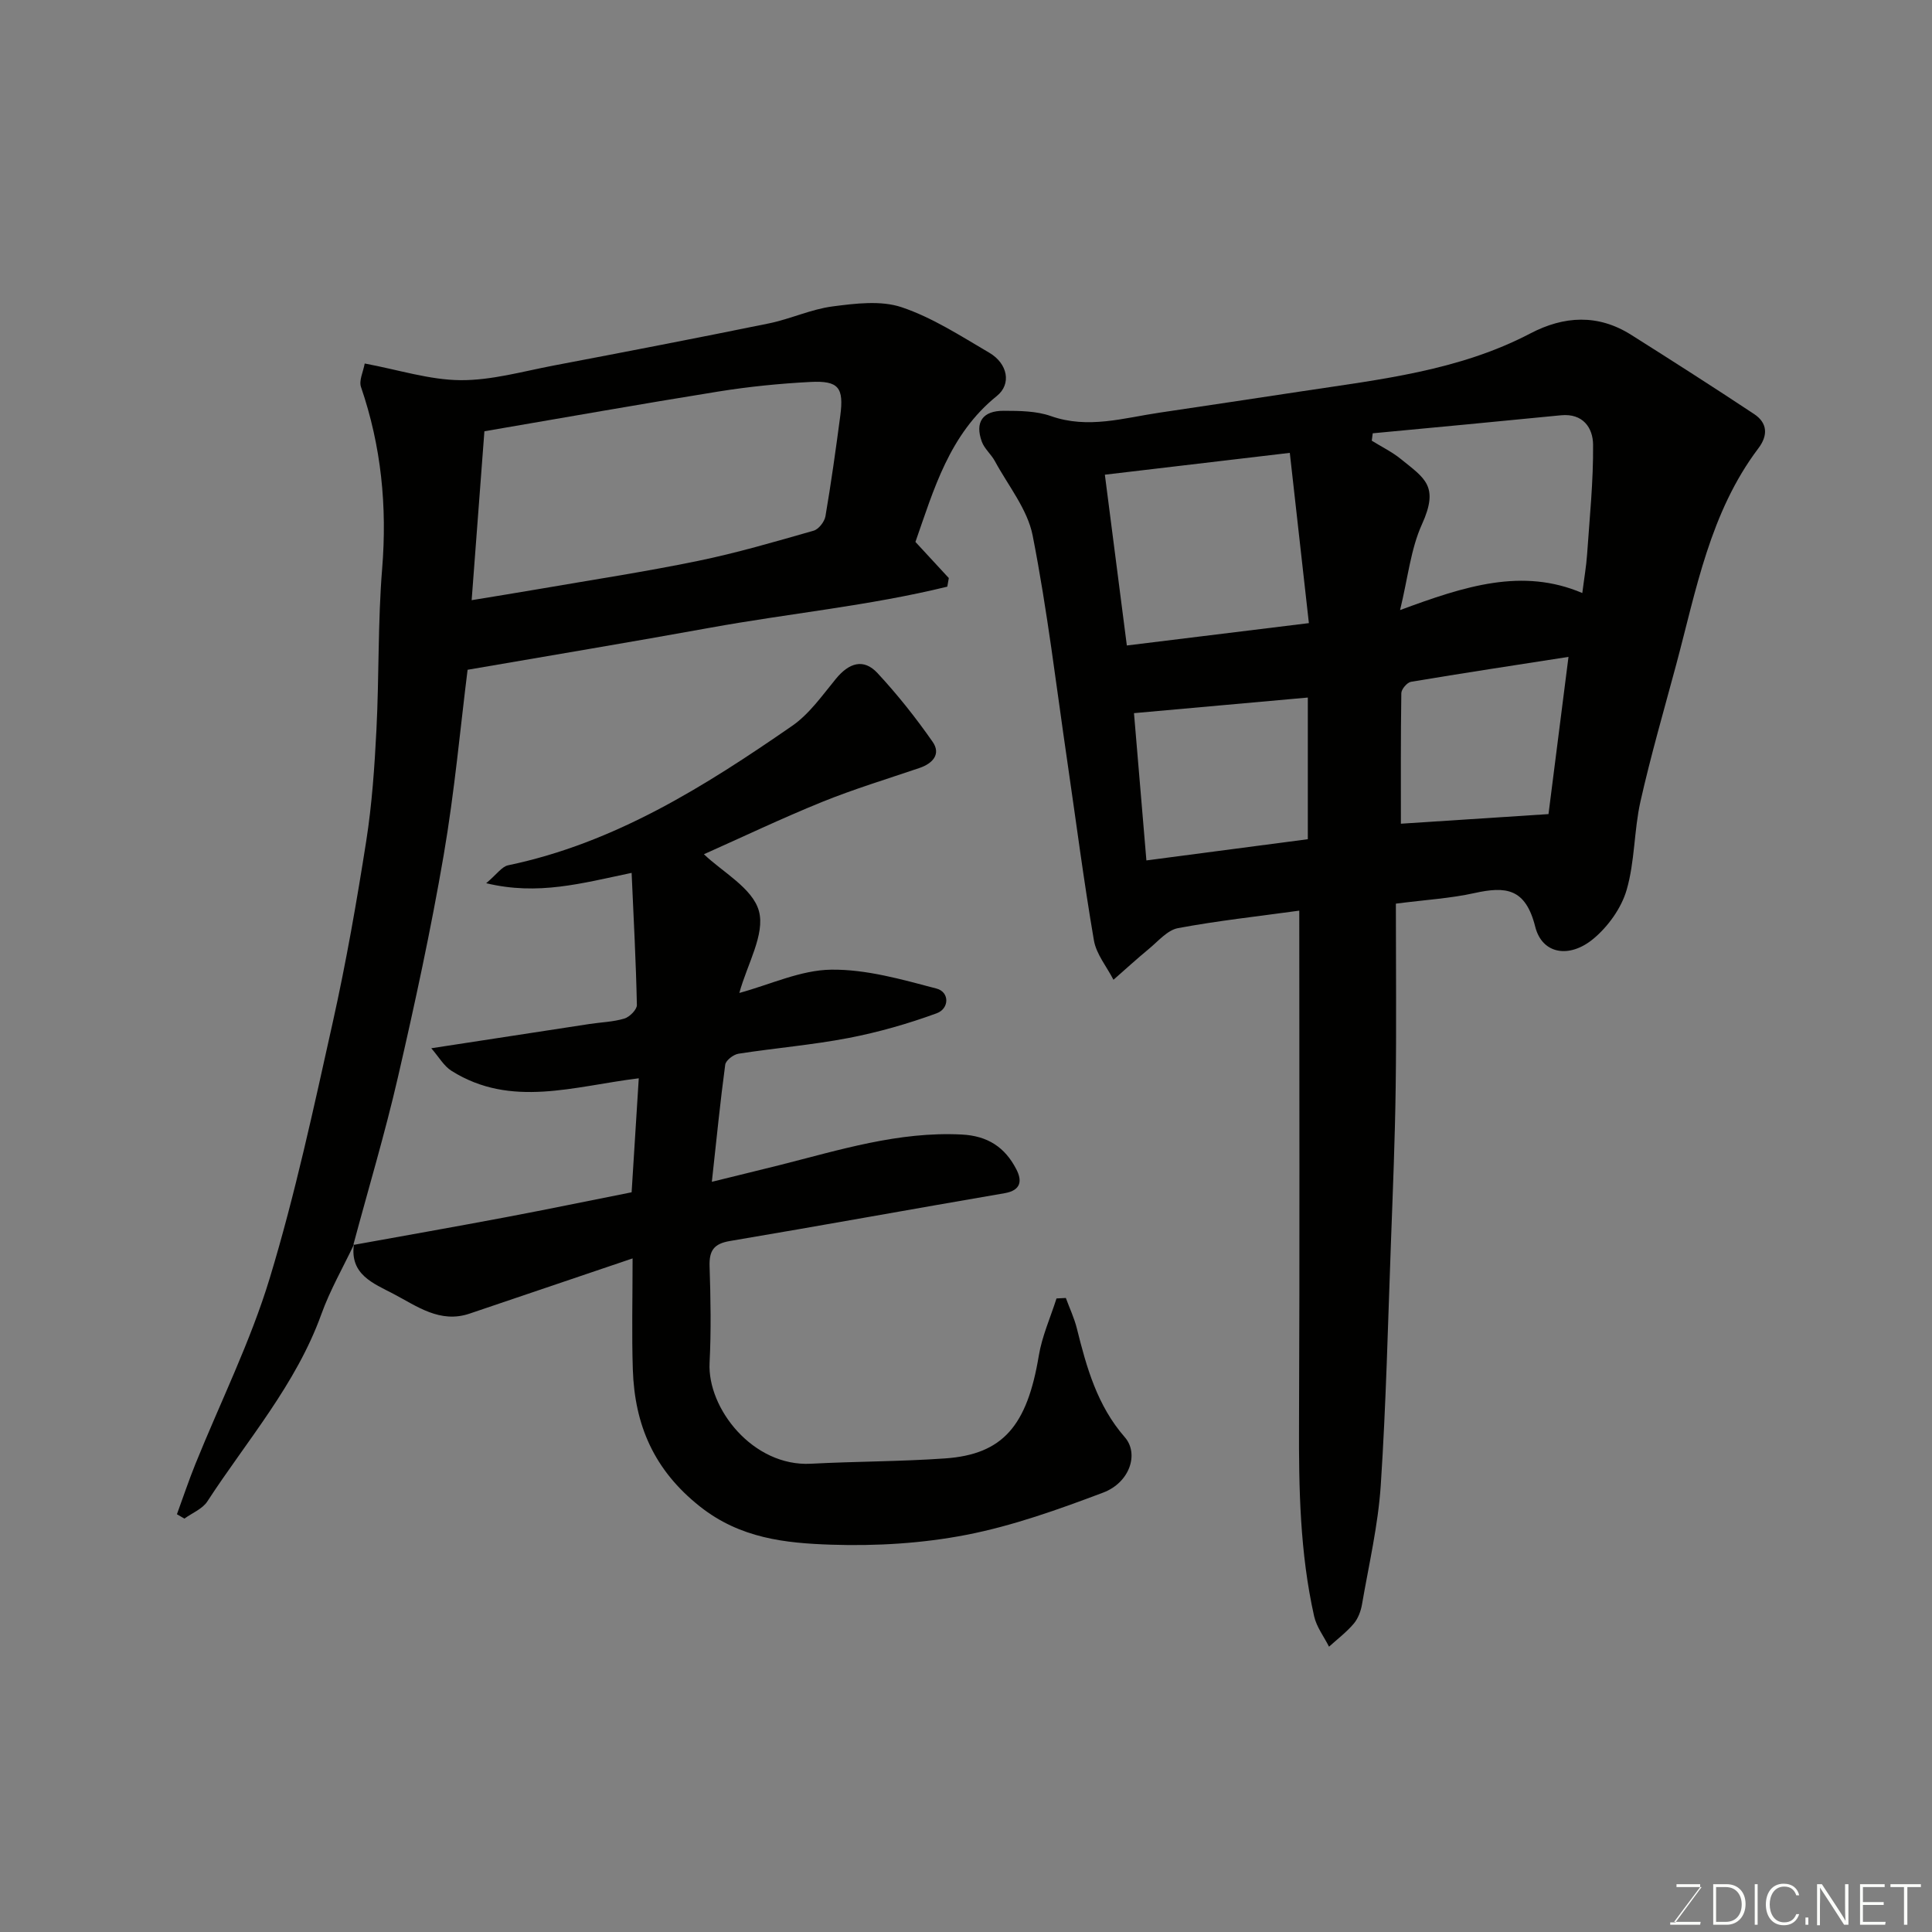 <svg enable-background="new 0 0 400 400" viewBox="0 0 400 400" xmlns="http://www.w3.org/2000/svg"><rect x="0" y="0" width="400" height="400" fill="#808080" stroke="none"/><path d="m289 187.09c0 13.24.13 25.66-.04 38.08-.14 10.6-.58 21.2-.97 31.79-.63 16.86-1.01 33.75-2.12 50.58-.55 8.26-2.47 16.43-3.88 24.62-.24 1.4-.81 2.94-1.71 4-1.5 1.77-3.39 3.2-5.12 4.77-1.05-2.09-2.58-4.07-3.08-6.29-2.94-13.11-3.19-26.45-3.13-39.84.15-35.31.05-70.62.05-106.26-8.53 1.18-16.88 2.08-25.11 3.62-2.21.42-4.11 2.72-6.03 4.3-2.5 2.06-4.89 4.26-7.33 6.39-1.39-2.71-3.56-5.3-4.05-8.17-2.1-12.24-3.68-24.56-5.48-36.85-2.3-15.67-4.15-31.44-7.2-46.96-1.07-5.44-5.07-10.31-7.82-15.4-.77-1.42-2.17-2.56-2.71-4.04-1.46-4.03.18-6.4 4.55-6.38 3.26.01 6.73.03 9.74 1.09 7.71 2.72 15.07.39 22.55-.71 9.86-1.46 19.71-2.95 29.57-4.44 16.1-2.44 32.38-4.22 47.15-11.95 6.99-3.66 14.02-4.05 20.88.28 8.54 5.39 17.05 10.83 25.47 16.41 2.77 1.84 2.9 4.41.87 7.09-10.02 13.28-12.86 29.3-17.02 44.81-2.53 9.42-5.25 18.8-7.39 28.3-1.35 6.03-1.15 12.45-2.87 18.34-1.09 3.75-3.83 7.56-6.87 10.09-4.93 4.11-10.61 3.24-12.05-2.5-2.01-7.99-6.09-8.39-12.58-6.96-4.9 1.09-9.97 1.38-16.27 2.19zm-60.25-88.81c1.52 11.8 2.97 23.09 4.55 35.36 12.79-1.57 25.21-3.1 37.69-4.63-1.36-12.17-2.64-23.59-3.95-35.25-13.17 1.55-25.34 2.99-38.29 4.52zm55.46-8.57c-.07.51-.13 1.02-.2 1.53 2.02 1.26 4.21 2.32 6.04 3.81 4.93 4 7.95 5.57 4.35 13.5-2.32 5.11-2.89 11.02-4.53 17.76 13.43-4.97 25.3-8.82 37.73-3.53.39-3.1.82-5.53.99-7.98.52-7.58 1.31-15.16 1.24-22.74-.03-3.48-2.09-6.53-6.66-6.08-12.98 1.29-25.97 2.5-38.96 3.73zm-49.43 57.94c.78 9.31 1.66 19.72 2.57 30.49 11.28-1.48 22.25-2.92 33.42-4.39 0-10.28 0-20.35 0-29.33-11.69 1.05-23.29 2.09-35.99 3.23zm85.82 20.9c1.4-10.97 2.75-21.58 4.14-32.55-11.12 1.73-21.88 3.36-32.61 5.16-.81.14-1.99 1.53-2 2.35-.14 9.1-.09 18.2-.09 27.03 10.5-.69 20.47-1.34 30.56-1.99z" fill="#010100"/><path d="m73.16 257.75c10.56-1.91 21.13-3.77 31.68-5.76 8.62-1.63 17.22-3.41 25.93-5.14.5-7.99.99-15.7 1.48-23.6-13.43 1.63-26.4 6.22-38.75-1.53-1.61-1.01-2.66-2.92-4.21-4.69 11.54-1.77 22.14-3.41 32.74-5.02 2.42-.37 4.93-.43 7.25-1.13 1.08-.33 2.6-1.86 2.58-2.81-.19-8.97-.67-17.94-1.09-27.35-10.4 2.17-19.37 4.72-30.11 2.14 2.21-1.86 3.24-3.44 4.54-3.71 22.08-4.61 40.68-16.33 58.81-28.87 3.57-2.47 6.25-6.33 9.08-9.77 2.65-3.22 5.68-4.3 8.6-1.14 4.13 4.45 7.94 9.25 11.41 14.23 1.75 2.52.03 4.46-2.73 5.4-6.75 2.29-13.58 4.37-20.18 7.04-8.4 3.41-16.59 7.32-24.45 10.82 3.77 3.64 10.11 7.03 11.39 11.78 1.3 4.8-2.42 10.96-4.06 16.94 6.43-1.75 12.7-4.74 19.01-4.82 7.27-.1 14.66 2.03 21.81 3.91 2.74.72 2.67 4.16.04 5.12-5.91 2.16-12.04 3.92-18.22 5.11-7.53 1.45-15.22 2.08-22.81 3.26-1.05.16-2.63 1.38-2.75 2.27-1.03 7.61-1.78 15.27-2.77 24.25 5.46-1.35 9.78-2.39 14.08-3.47 12.37-3.12 24.56-6.98 37.63-6.32 5.46.27 8.99 2.68 11.32 7.18 1.22 2.34 1.05 4.37-2.42 4.97-18.97 3.25-37.9 6.7-56.88 9.9-3.33.56-4.3 2-4.2 5.23.22 6.66.34 13.34 0 19.99-.48 9.42 8.97 21.53 20.98 20.89 9.25-.49 18.54-.45 27.78-1.1 11.98-.84 16.99-6.76 19.4-21.26.67-4.04 2.41-7.91 3.67-11.86.64-.03 1.29-.07 1.93-.1.77 2.1 1.74 4.14 2.28 6.3 2.01 8.09 4.22 15.99 9.92 22.52 3.01 3.44 1.02 9.41-4.48 11.48-9.23 3.48-18.65 6.86-28.29 8.74-9.15 1.78-18.7 2.35-28.03 2.04-9.48-.32-18.82-1.3-27.16-7.91-9.53-7.55-13.51-16.88-13.89-28.34-.24-7.31-.05-14.64-.05-23.02-11.61 3.93-22.67 7.68-33.75 11.43-6.14 2.08-10.91-1.55-15.8-4.11-4.09-2.14-9.05-3.97-8.14-10.24z" fill="#010100"/><path d="m73.31 257.6c-2.28 4.81-4.97 9.48-6.77 14.47-5.24 14.56-15.36 26.1-23.61 38.78-1.01 1.56-3.14 2.39-4.75 3.56-.52-.3-1.03-.6-1.55-.9 1.27-3.47 2.44-6.97 3.82-10.39 5.18-12.82 11.4-25.32 15.4-38.5 5.28-17.4 9.1-35.26 13.06-53.03 2.76-12.4 4.95-24.94 6.92-37.5 1.19-7.62 1.72-15.37 2.11-23.08.56-11.08.28-22.22 1.18-33.27 1.05-12.91-.18-25.37-4.38-37.62-.46-1.33.46-3.13.77-4.86 7.06 1.32 13.43 3.4 19.82 3.45 6.42.05 12.88-1.81 19.29-3.03 14.88-2.83 29.76-5.7 44.6-8.73 4.44-.91 8.7-2.93 13.16-3.51 4.72-.61 9.98-1.28 14.3.17 6.39 2.15 12.25 5.97 18.14 9.42 3.82 2.24 4.64 6.48 1.57 8.95-9.87 7.95-13.07 19.43-16.86 30.22 2.39 2.58 4.65 5.03 6.91 7.48-.1.59-.2 1.19-.31 1.78-16.15 3.96-32.78 5.54-49.13 8.51-16.38 2.97-32.8 5.7-50.19 8.7-1.49 11.86-2.69 25.21-4.95 38.38-2.64 15.4-5.95 30.69-9.46 45.92-2.69 11.69-6.15 23.2-9.25 34.78.01 0 .16-.15.16-.15zm24.34-133.34c5.31-.88 9.49-1.54 13.65-2.26 11.06-1.91 22.17-3.6 33.16-5.86 8.09-1.66 16.05-4 24-6.27 1.04-.3 2.24-1.85 2.44-2.98 1.18-6.91 2.15-13.86 3.07-20.81.77-5.85-.34-7.3-6.18-7-6.37.33-12.75.97-19.04 1.98-16.2 2.6-32.35 5.48-48.46 8.23-.88 11.65-1.73 22.93-2.64 34.97z" fill="#010100"/><g fill="#fbfcfa"><path d="m346.9 398 5.4-7.3h-5.2v-.6h4.9v.6l-5.4 7.2h5.5l-.1.6h-6.2v-.5z"/><path d="m354.7 390.1h2.8c2.3 0 3.9 1.6 3.9 4.1s-1.6 4.3-3.9 4.3h-2.8zm.6 7.8h2c2.2 0 3.3-1.6 3.3-3.6 0-1.8-1-3.6-3.3-3.6h-2z"/><path d="m363.9 390.1v8.4h-.6v-8.4z"/><path d="m372.5 396.3c-.4 1.3-1.4 2.3-3.2 2.3-2.4 0-3.7-1.9-3.7-4.3 0-2.3 1.2-4.3 3.7-4.3 1.8 0 2.9 1 3.2 2.4h-.6c-.4-1.1-1.1-1.8-2.5-1.8-2.1 0-3 1.9-3 3.7s.9 3.7 3 3.7c1.4 0 2.1-.7 2.5-1.7z"/><path d="m373.8 398.5v-1.5h.6v1.5z"/><path d="m376.2 398.5v-8.4h1c1.3 2 4.4 6.6 4.9 7.6-.1-1.2-.1-2.4-.1-3.8v-3.8h.7v8.4h-.9c-1.2-1.9-4.4-6.8-5-7.7.1 1.1 0 2.3 0 3.9v3.9h-.6z"/><path d="m390 394.4h-4.3v3.5h4.7l-.1.6h-5.2v-8.4h5.1v.6h-4.5v3.1h4.3z"/><path d="m394.2 390.7h-2.8v-.6h6.3v.6h-2.8v7.8h-.7z"/></g></svg>